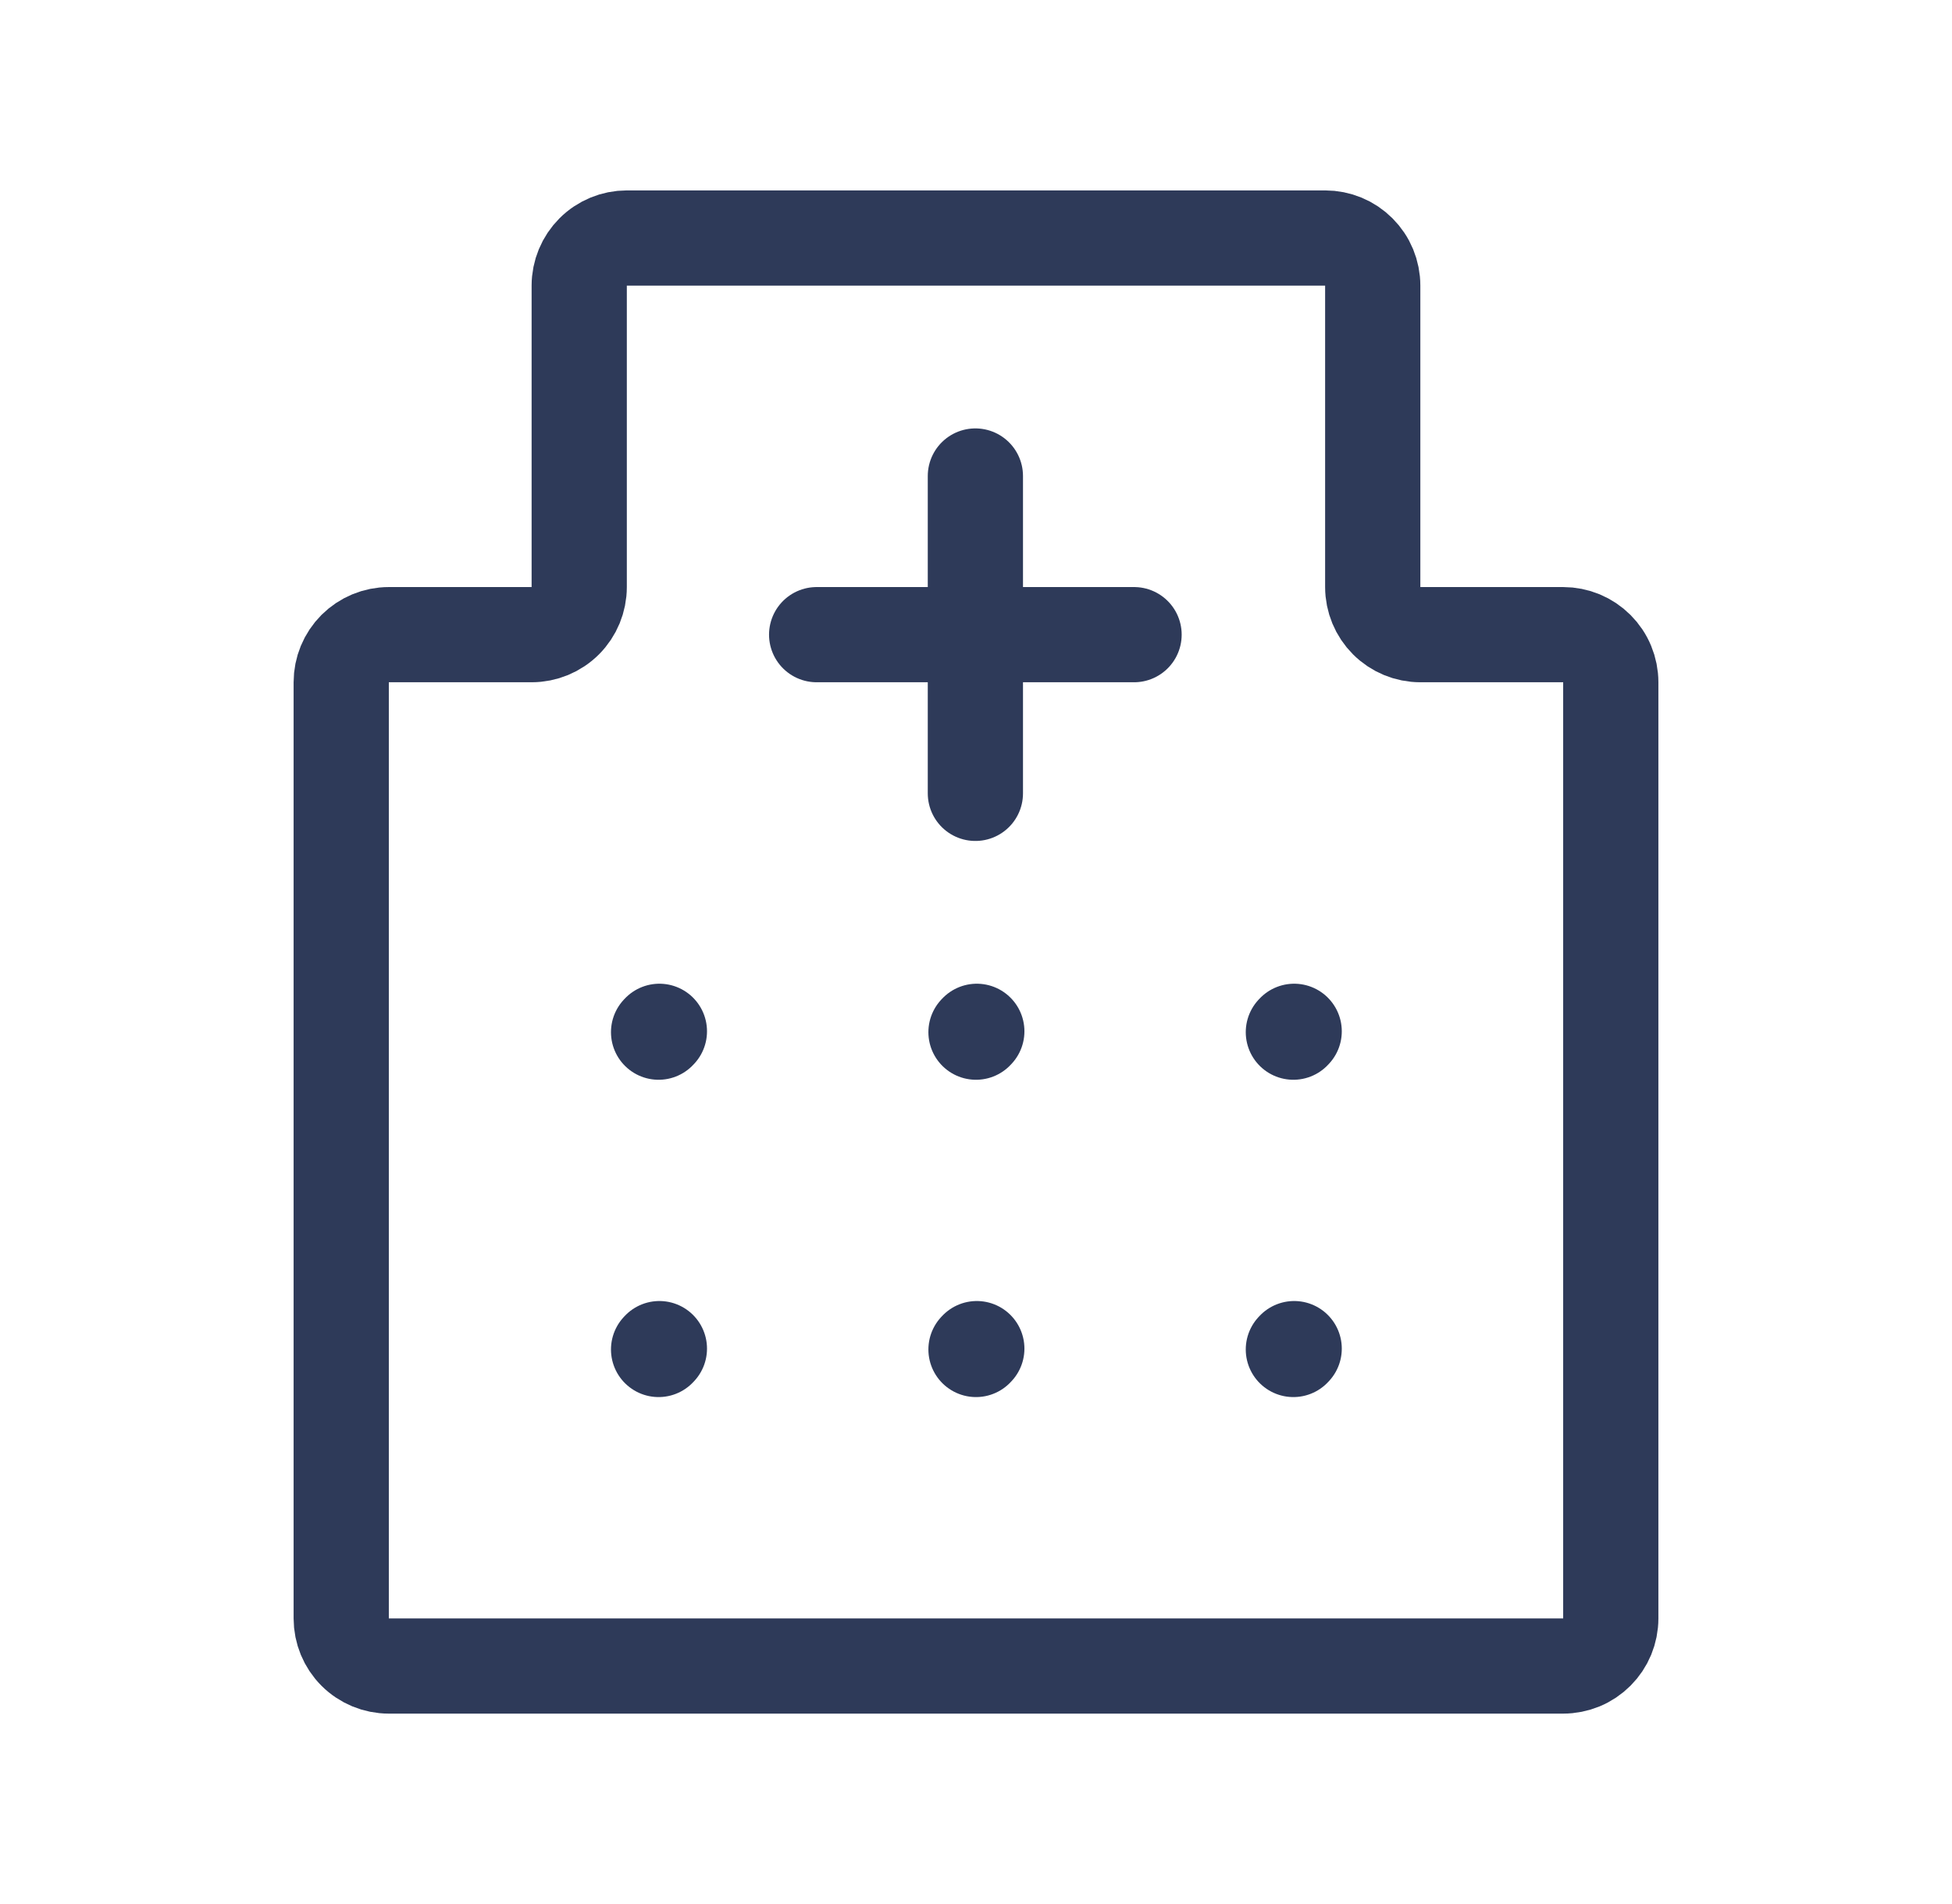 <svg width="41" height="40" viewBox="0 0 41 40" fill="none" xmlns="http://www.w3.org/2000/svg">
<path d="M11.166 13.333C11.432 13.333 11.686 13.228 11.874 13.04C12.061 12.853 12.166 12.598 12.166 12.333V6C12.166 5.735 12.272 5.48 12.459 5.293C12.647 5.105 12.901 5 13.166 5H27.833C27.965 5 28.095 5.026 28.216 5.076C28.337 5.126 28.447 5.2 28.54 5.293C28.633 5.386 28.707 5.496 28.757 5.617C28.807 5.739 28.833 5.869 28.833 6V12.333C28.833 12.598 28.939 12.853 29.126 13.04C29.314 13.228 29.568 13.333 29.833 13.333H32.833C32.965 13.333 33.094 13.359 33.216 13.409C33.337 13.46 33.447 13.533 33.54 13.626C33.633 13.719 33.707 13.829 33.757 13.951C33.807 14.072 33.833 14.202 33.833 14.333V34C33.833 34.131 33.807 34.261 33.757 34.383C33.707 34.504 33.633 34.614 33.54 34.707C33.447 34.8 33.337 34.874 33.216 34.924C33.094 34.974 32.965 35 32.833 35H8.166C7.901 35 7.647 34.895 7.459 34.707C7.272 34.52 7.167 34.265 7.167 34V14.333C7.167 14.068 7.272 13.814 7.459 13.626C7.647 13.439 7.901 13.333 8.166 13.333H11.166V13.333Z" stroke="#2E3A59" stroke-width="2"/>
<path d="M20.487 13.333V16.667M17.153 13.333H20.487H17.153ZM23.82 13.333H20.487H23.82ZM20.487 13.333V10V13.333Z" stroke="#2E3A59" stroke-width="2" stroke-linecap="round" stroke-linejoin="round"/>
<path d="M27.166 28.35L27.183 28.332" stroke="#2E3A59" stroke-width="2" stroke-linecap="round" stroke-linejoin="round"/>
<path d="M27.166 21.684L27.183 21.666" stroke="#2E3A59" stroke-width="2" stroke-linecap="round" stroke-linejoin="round"/>
<path d="M20.5 21.684L20.517 21.666" stroke="#2E3A59" stroke-width="2" stroke-linecap="round" stroke-linejoin="round"/>
<path d="M13.833 21.684L13.85 21.666" stroke="#2E3A59" stroke-width="2" stroke-linecap="round" stroke-linejoin="round"/>
<path d="M13.833 28.35L13.85 28.332" stroke="#2E3A59" stroke-width="2" stroke-linecap="round" stroke-linejoin="round"/>
<path d="M20.5 28.35L20.517 28.332" stroke="#2E3A59" stroke-width="2" stroke-linecap="round" stroke-linejoin="round"/>
</svg>
